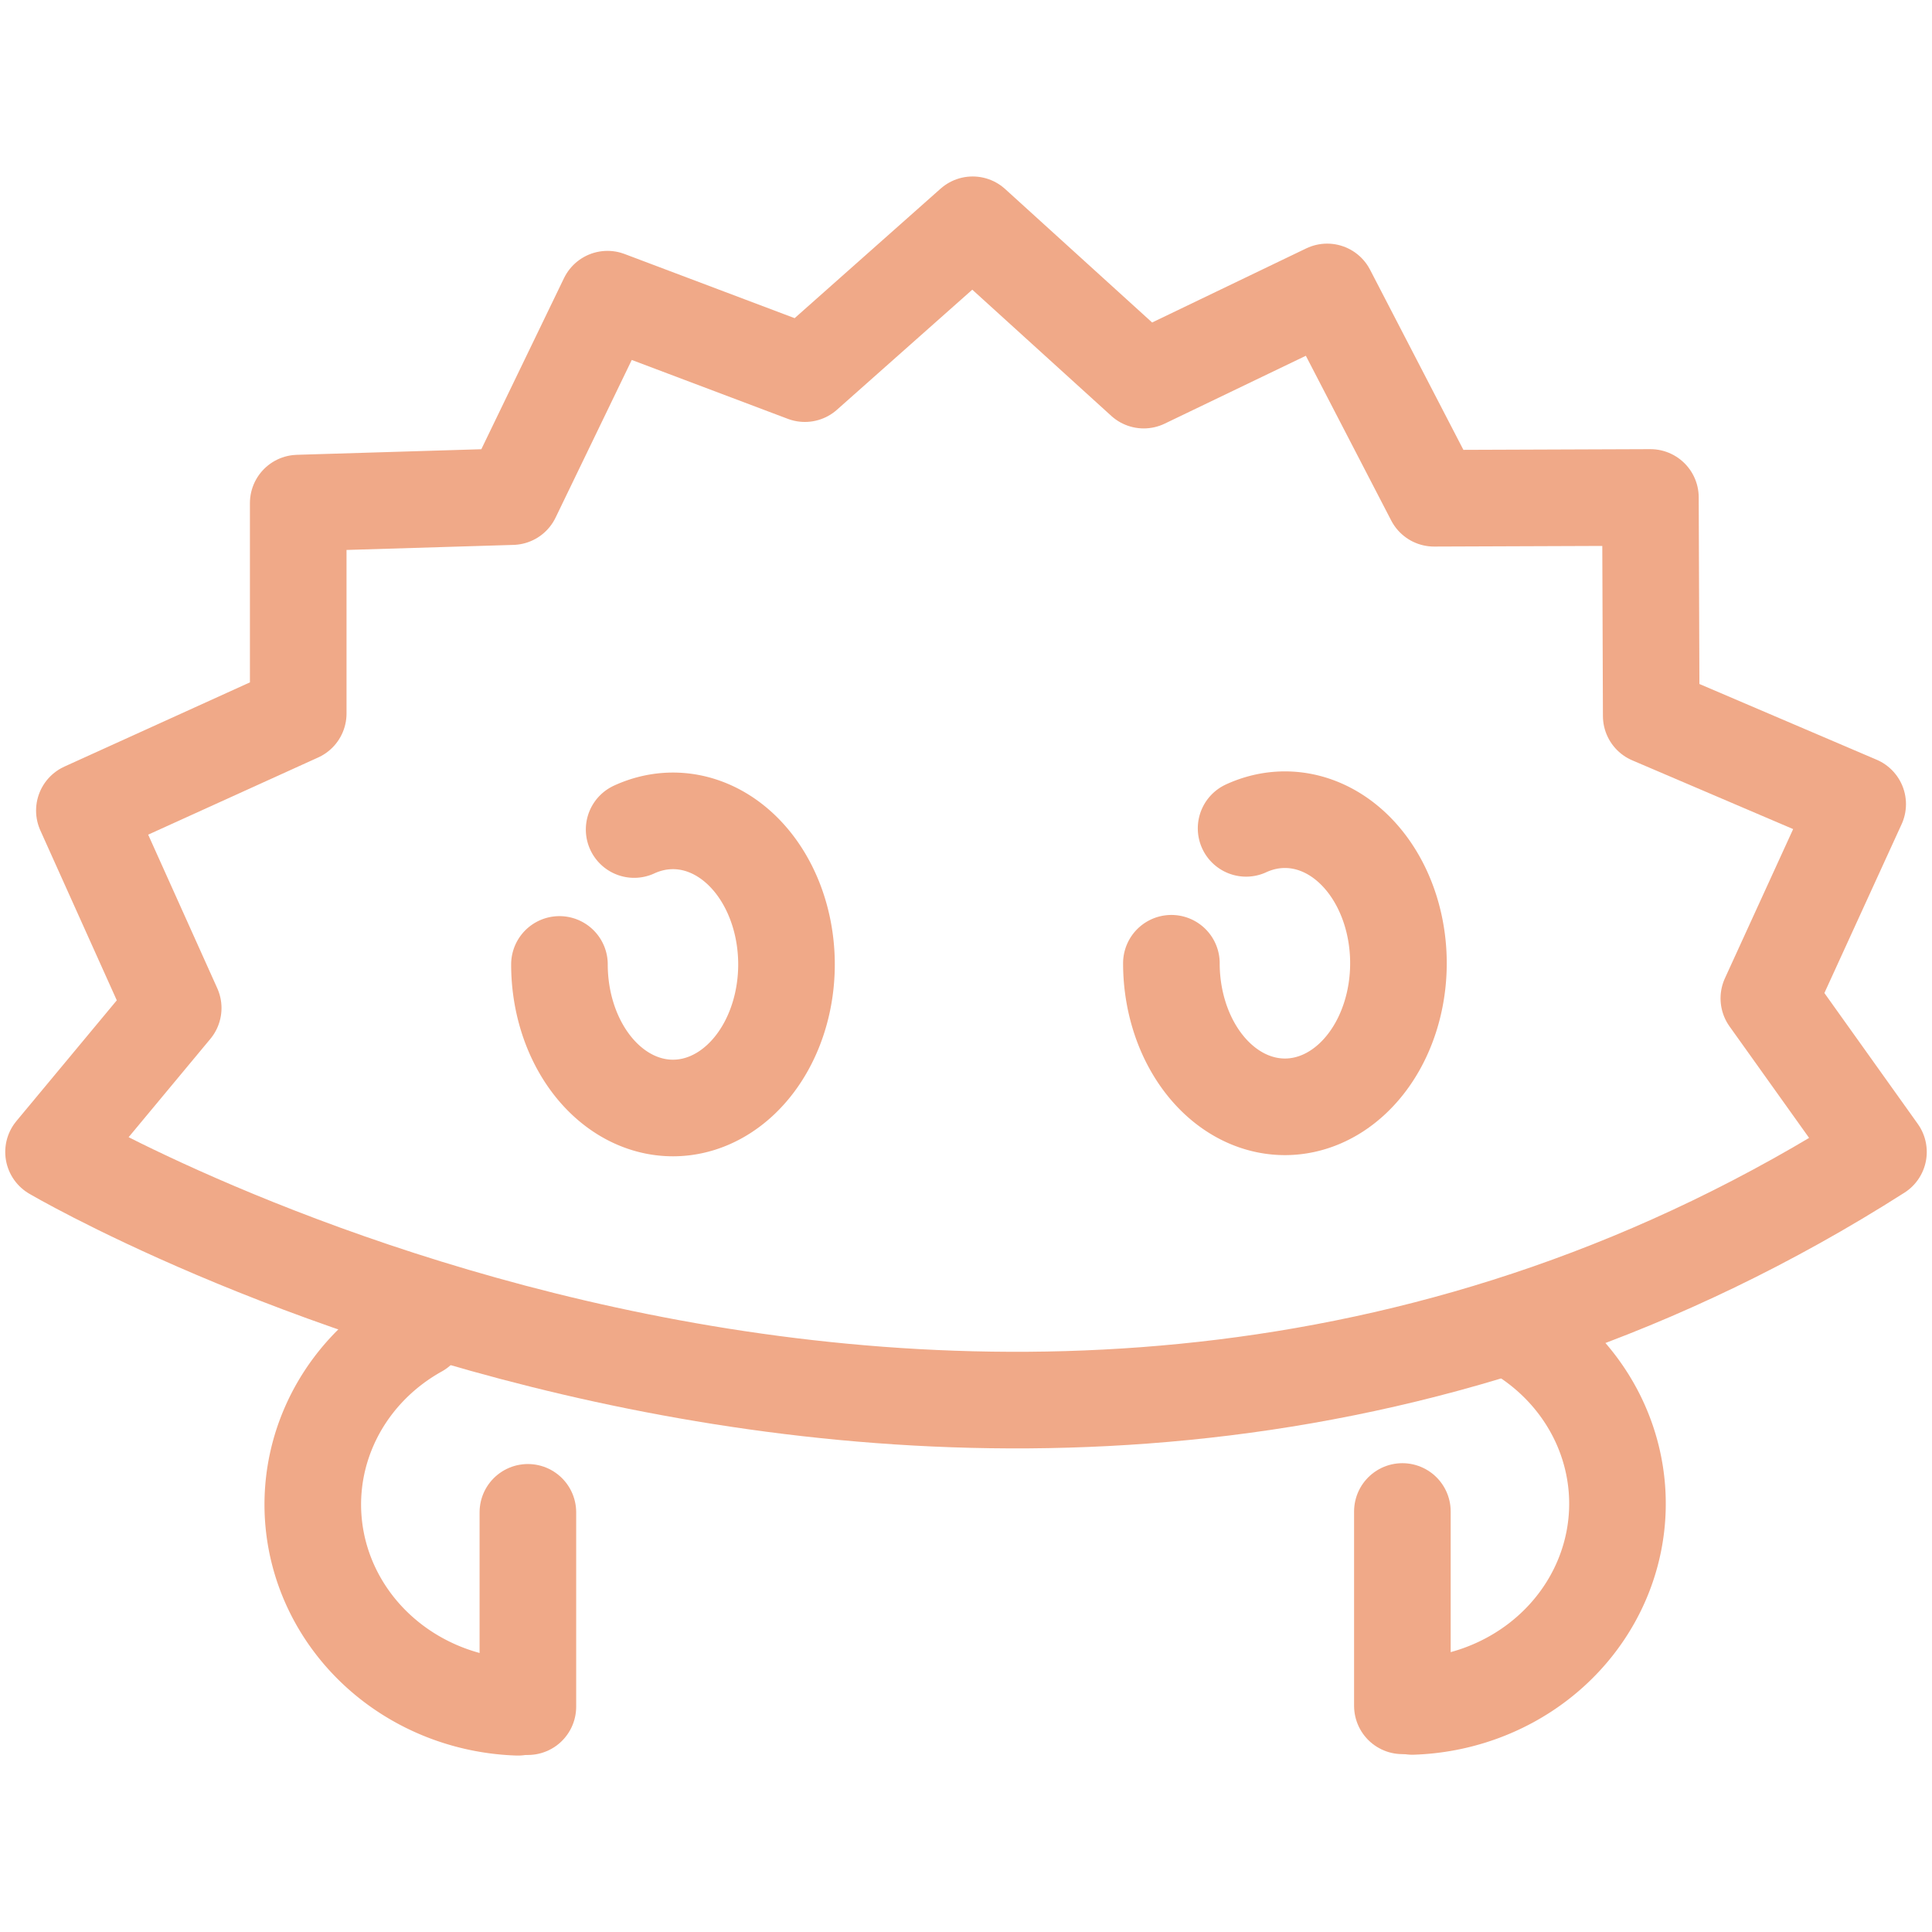 <svg xmlns="http://www.w3.org/2000/svg" width="100" height="100" viewBox="0 0 100 100">
<style>:root {--ctp-rosewater: #f5e0dc;--ctp-flamingo: #d4d4d5;--ctp-pink: #c397d8;--ctp-mauve: #c397d8;--ctp-red: #e87979;--ctp-maroon: #e87979;--ctp-peach: #f0a988;--ctp-yellow: #e5d487;--ctp-green: #37d99e;--ctp-teal: #37d99e;--ctp-sky: #5fb0fc;--ctp-sapphire: #5fb0fc;--ctp-blue: #5fb0fc;--ctp-lavender: #c397d8;--ctp-text: #d4d4d5;--ctp-overlay1: #45484c;}</style>
    <path fill="none" stroke="#f0a988" stroke-linecap="round" stroke-linejoin="round" stroke-width="5" d="M97.229 59.625c-45.33 28.9-94.458 0-94.458 0l6.194-7.45-4.598-10.22 11.069-5.025V26.04l11.069-.335 4.938-10.22L41.66 19.34l8.685-7.706 8.855 8.041 9.494-4.565 5.534 10.68 11.197-.042.042 11.308 10.686 4.566-4.598 10.052z"/>
    <path fill="none" stroke="#f0a988" stroke-linecap="round" stroke-linejoin="round" stroke-width="5" d="M32.823 42.936a5.876 7.431 0 0 1 6.672 2.459 5.876 7.431 0 0 1 .151 8.786 5.876 7.431 0 0 1-6.58 2.825 5.876 7.431 0 0 1-4.109-7.087" paint-order="stroke fill markers"/>
    <path fill="none" stroke="#f0a988" stroke-linecap="round" stroke-linejoin="round" stroke-width="5" d="M64.498 42.875a5.876 7.431 0 0 1 6.671 2.459 5.876 7.431 0 0 1 .152 8.786 5.876 7.431 0 0 1-6.58 2.825 5.876 7.431 0 0 1-4.11-7.087" paint-order="stroke fill markers"/>
    <g fill="none" stroke="#f0a988" stroke-linecap="round" stroke-linejoin="round" stroke-width="5" paint-order="stroke fill markers">
        <path d="M79.05 73.743a11 10.5 0 0 1 5.128 11.633 11 10.5 0 0 1-10.284 7.932" transform="translate(-.79 -4.984)"/>
        <path d="M73.377 93.277V83.218" transform="translate(-.79 -4.984)"/>
    </g>
    <g fill="none" stroke="#f0a988" stroke-linecap="round" stroke-linejoin="round" stroke-width="5" paint-order="stroke fill markers">
        <path d="M79.05 73.743a11 10.5 0 0 1 5.128 11.633 11 10.5 0 0 1-10.284 7.932" transform="matrix(-1 0 0 1 100.7 -4.94)"/>
        <path d="M73.377 93.277V83.218" transform="matrix(-1 0 0 1 100.7 -4.94)"/>
    </g>
</svg>
